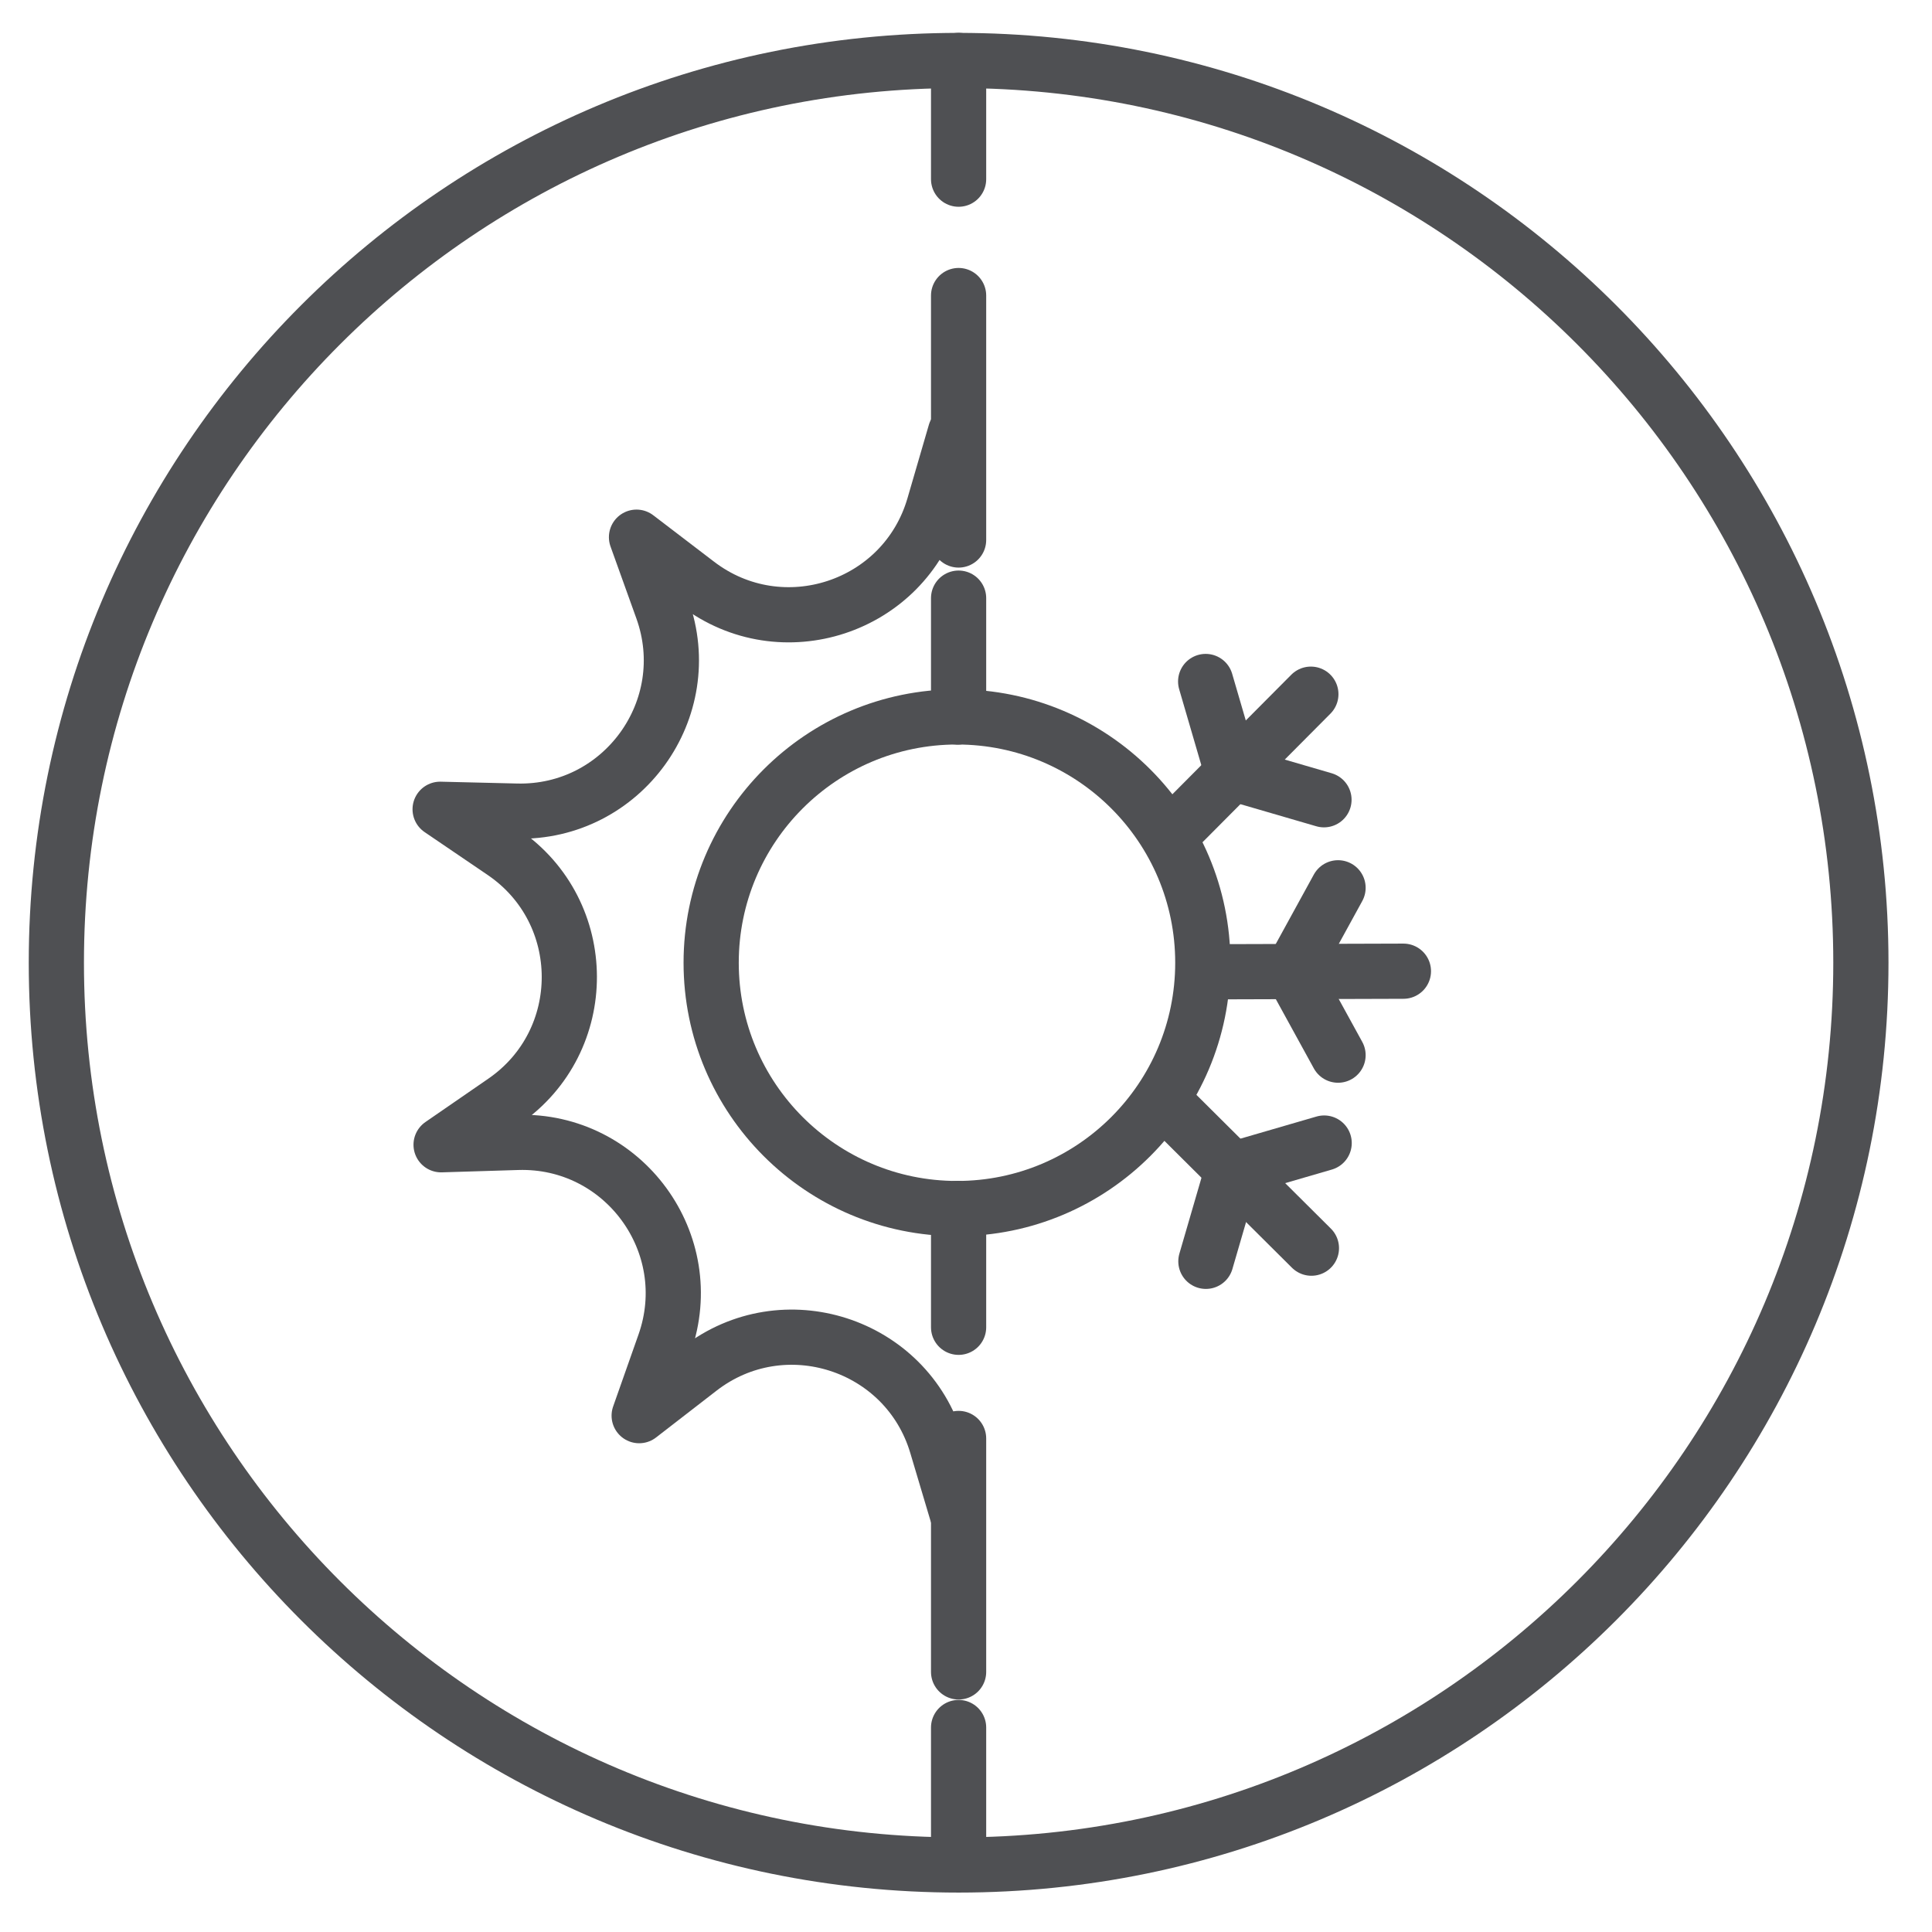 <?xml version="1.0" encoding="UTF-8"?>
<svg width="42px" height="42px" viewBox="0 0 42 42" version="1.1" xmlns="http://www.w3.org/2000/svg" xmlns:xlink="http://www.w3.org/1999/xlink">
    <!-- Generator: Sketch 47.1 (45422) - http://www.bohemiancoding.com/sketch -->
    <title>Group 28</title>
    <desc>Created with Sketch.</desc>
    <defs></defs>
    <g id="main" stroke="none" stroke-width="1" fill="none" fill-rule="evenodd" stroke-linecap="round" stroke-linejoin="round">
        <g id="catalog_residential_2" transform="translate(-389, -541)" stroke="#4F5053" stroke-width="1.2">
            <g id="Group-28" transform="translate(390, 542)">
                <path d="M39.454,19.929 C39.454,30.761 30.673,39.543 19.84,39.543 C9.007,39.543 0.225,30.761 0.225,19.929 C0.225,9.096 9.007,0.315 19.84,0.315 C30.673,0.315 39.454,9.096 39.454,19.929 Z" id="Stroke-64"></path>
                <path d="M19.804,8.52 L19.769,8.402 L19.304,9.998 C18.659,12.214 15.99,13.089 14.158,11.687 L12.837,10.678 L13.399,12.242 C14.179,14.413 12.535,16.689 10.229,16.633 L8.568,16.593 L9.942,17.527 C11.848,18.826 11.857,21.633 9.957,22.943 L8.589,23.886 L10.25,23.835 C12.557,23.765 14.214,26.033 13.447,28.209 L12.895,29.775 L14.209,28.758 C16.032,27.346 18.706,28.206 19.364,30.416 L19.804,31.892" id="Stroke-68"></path>
                <path d="M27.497,14.091 L24.499,17.105" id="Stroke-70"></path>
                <polyline id="Stroke-72" points="27.782 16.386 25.791 15.806 25.21 13.815"></polyline>
                <path d="M29.509,20.113 L25.258,20.126" id="Stroke-74"></path>
                <polyline id="Stroke-76" points="28.088 21.938 27.09 20.12 28.088 18.3"></polyline>
                <path d="M27.509,26.134 L24.496,23.137" id="Stroke-78"></path>
                <polyline id="Stroke-80" points="25.215 26.42 25.795 24.428 27.786 23.849"></polyline>
                <path d="M19.839,0.314 L19.839,2.895" id="Stroke-82"></path>
                <path d="M19.839,5.425 L19.839,10.739" id="Stroke-84" stroke-dasharray="6.275,3.922"></path>
                <path d="M19.839,12.003 L19.839,14.584" id="Stroke-86"></path>
                <path d="M19.839,25.273 L19.839,27.854" id="Stroke-88"></path>
                <path d="M19.839,30.271 L19.839,35.346" id="Stroke-90" stroke-dasharray="5.994,3.746"></path>
                <path d="M19.839,36.555 L19.839,39.135" id="Stroke-92"></path>
                <path d="M19.804,25.273 C16.853,25.273 14.46,22.88 14.46,19.929 C14.46,16.978 16.853,14.585 19.804,14.585" id="Stroke-94"></path>
                <path d="M19.804,25.273 C22.755,25.273 25.148,22.88 25.148,19.929 C25.148,16.978 22.755,14.585 19.804,14.585" id="Stroke-96"></path>
            </g>
        </g>
    </g>
</svg>
